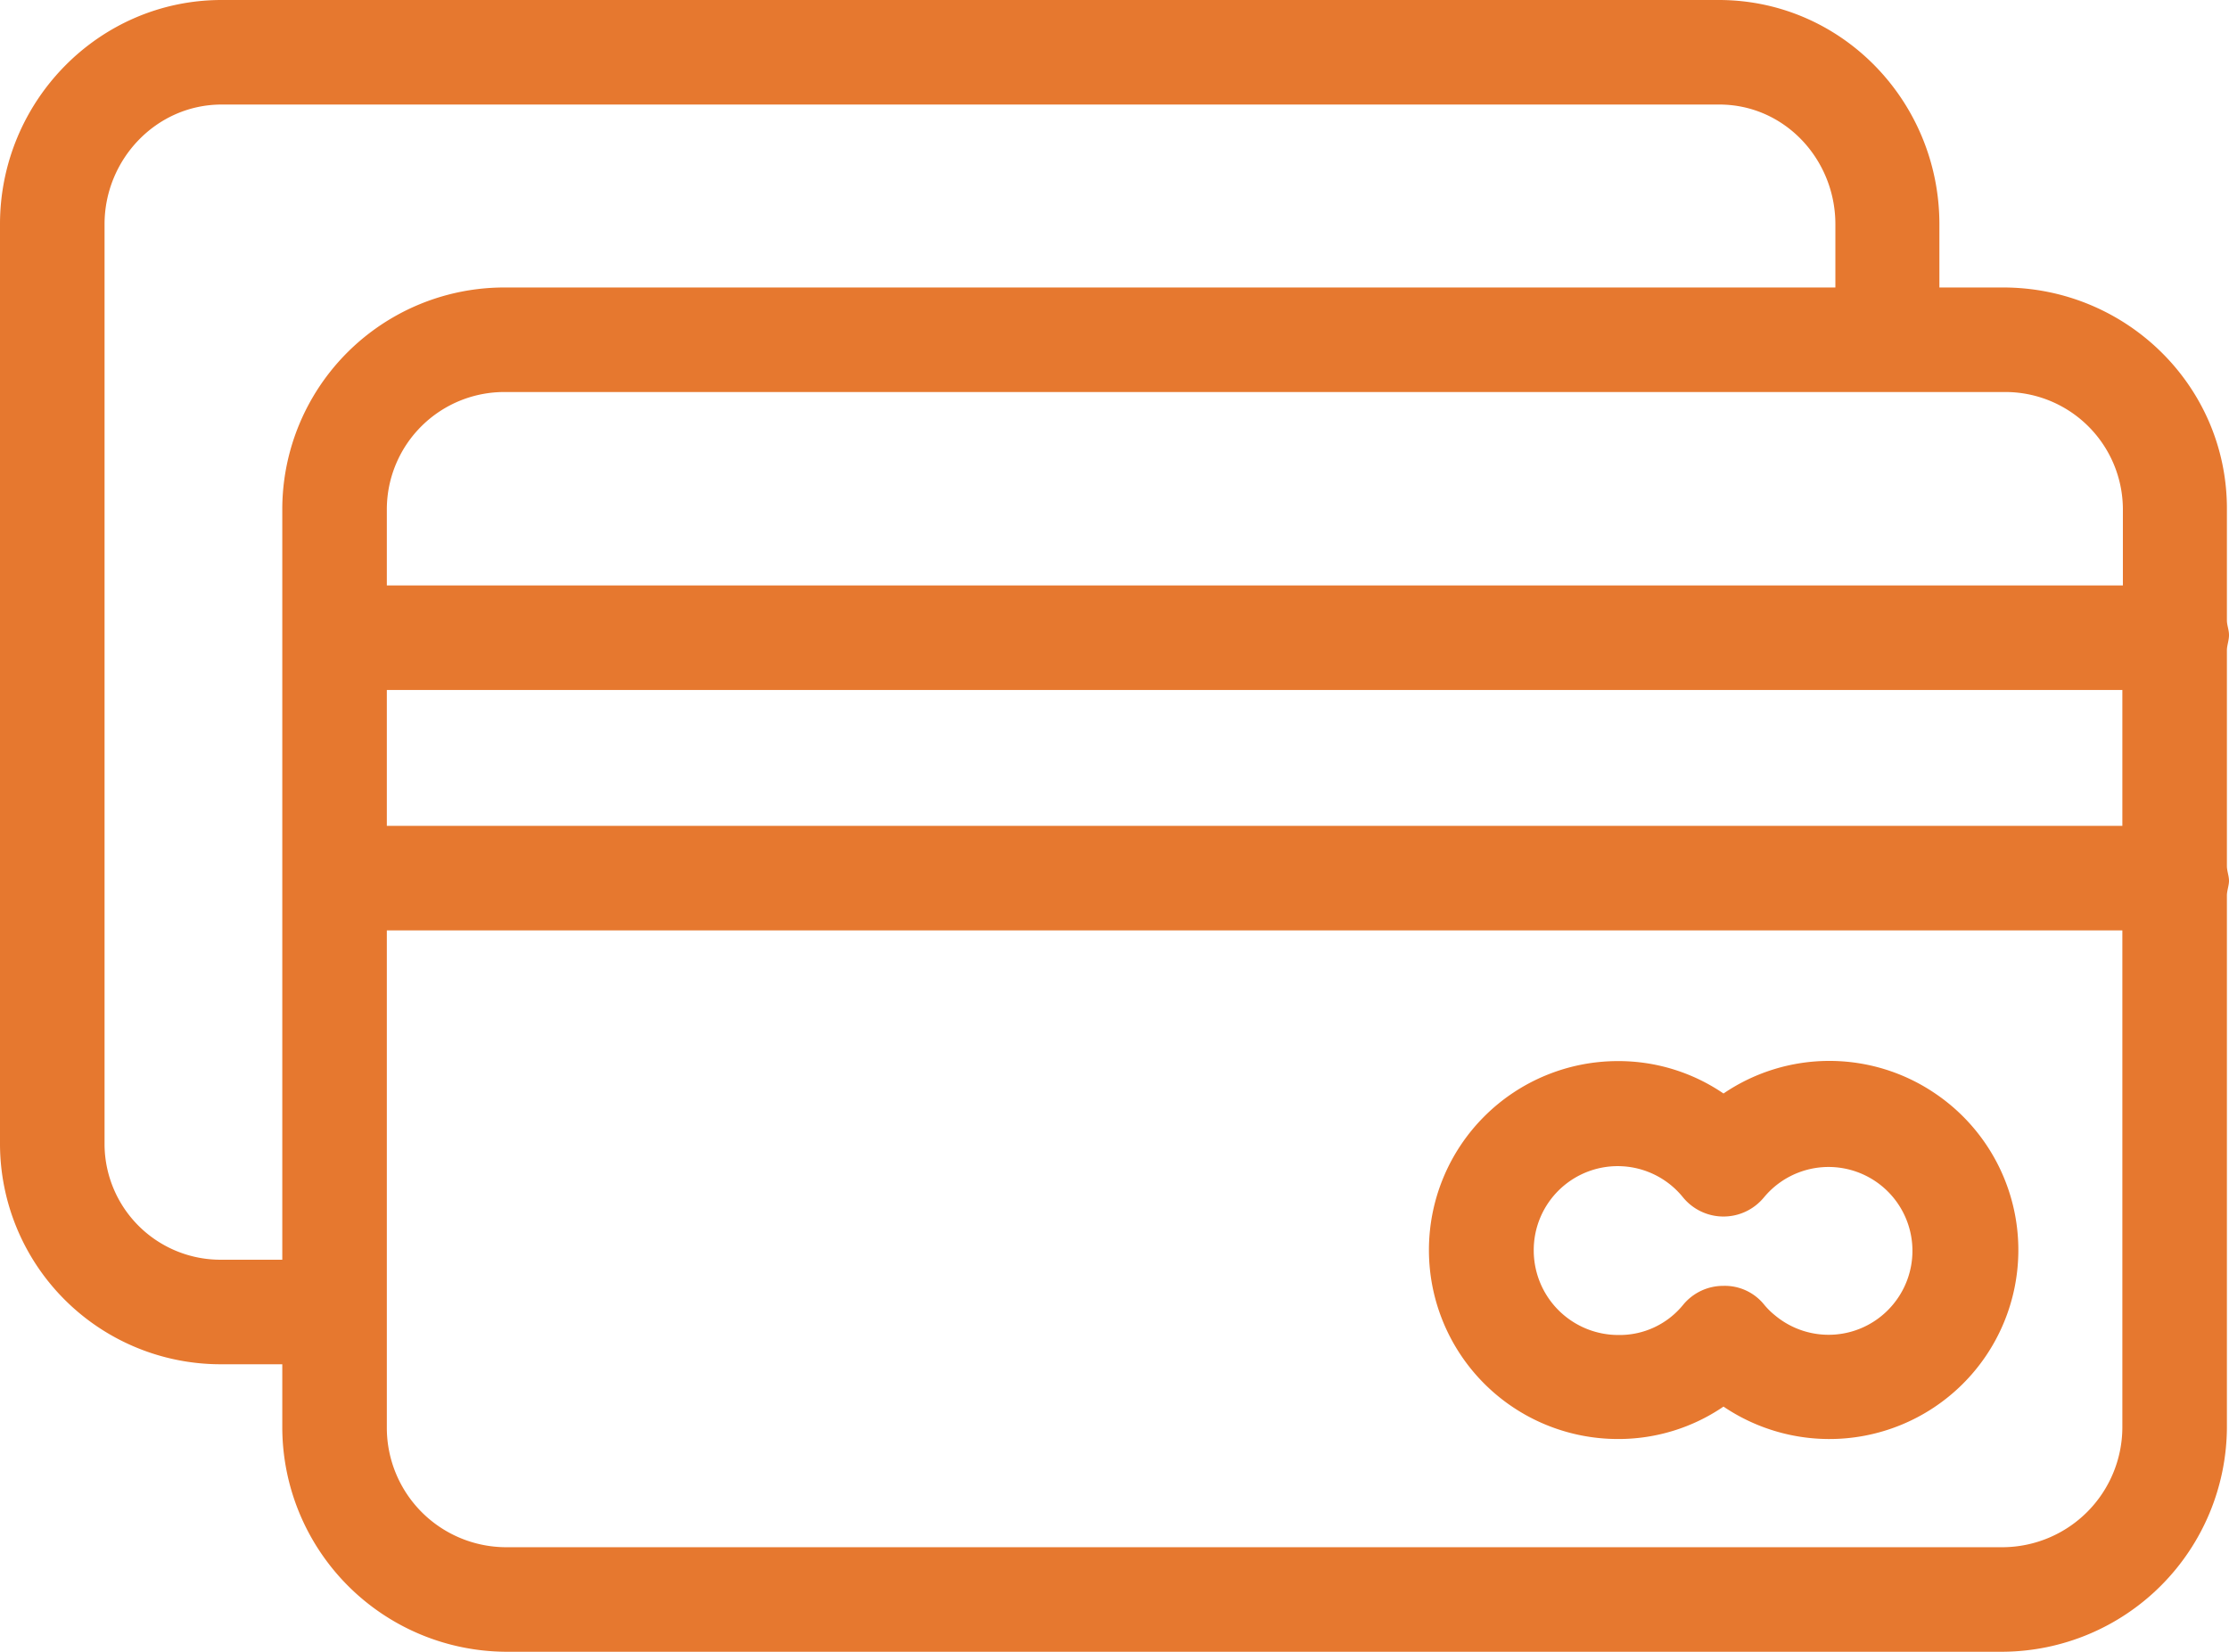 <svg xmlns="http://www.w3.org/2000/svg" viewBox="0 0 426.4 316"><path  fill-rule="evenodd"  fill="rgb(230, 120, 47)" d="M370.2,264.4a36,36,0,0,0-40.5,0,35.64,35.64,0,0,0-20.2-6.2,36.15,36.15,0,0,0,0,72.3,35.64,35.64,0,0,0,20.2-6.2,36.15,36.15,0,1,0,40.5-59.9Zm-8.1,40.4a16,16,0,0,1-22.6,2,13.89,13.89,0,0,1-2.1-2.1,9.66,9.66,0,0,0-7.7-3.5,9.92,9.92,0,0,0-7.7,3.6,15.64,15.64,0,0,1-12.4,5.8,16.18,16.18,0,0,1-16.2-16.1,16.06,16.06,0,0,1,28.5-10.3,10,10,0,0,0,14.1,1.5,10.61,10.61,0,0,0,1.5-1.5,16,16,0,1,1,24.6,20.6Z" transform="translate(0 -55.2)"/><path  fill-rule="evenodd"  fill="rgb(230, 120, 47)" d="M426,179.6c0-.9.4-1.9.4-2.9s-.4-1.9-.4-2.8V152.5c0-23.5-19.3-42.3-42.8-42.3H371V98.1c0-23.5-18.7-42.9-42.2-42.9H42.4C18.9,55.2,0,74.6,0,98.1V273.9a42.21,42.21,0,0,0,42.1,42.3H54v12.1a43,43,0,0,0,42.7,42.9H383.2A43.13,43.13,0,0,0,426,328.3V226.5c0-.9.4-1.9.4-2.8s-.4-1.9-.4-2.8ZM54,152.5V296.2H42.4A22.19,22.19,0,0,1,20,274.3V98.1c0-12.4,9.9-22.9,22.4-22.9H328.9c12.5,0,22.2,10.5,22.2,22.9v12.1H96.7A42.47,42.47,0,0,0,54,152.5ZM406,328.3a23,23,0,0,1-22.8,22.9H96.7A22.85,22.85,0,0,1,74,328.3V233.2H406Zm0-115.1H74v-26H406Zm.1-46H74V152.5a22.47,22.47,0,0,1,22.7-22.3H383.3a22.49,22.49,0,0,1,22.8,22.3v14.7Z" transform="translate(0 -55.2)"/></svg>